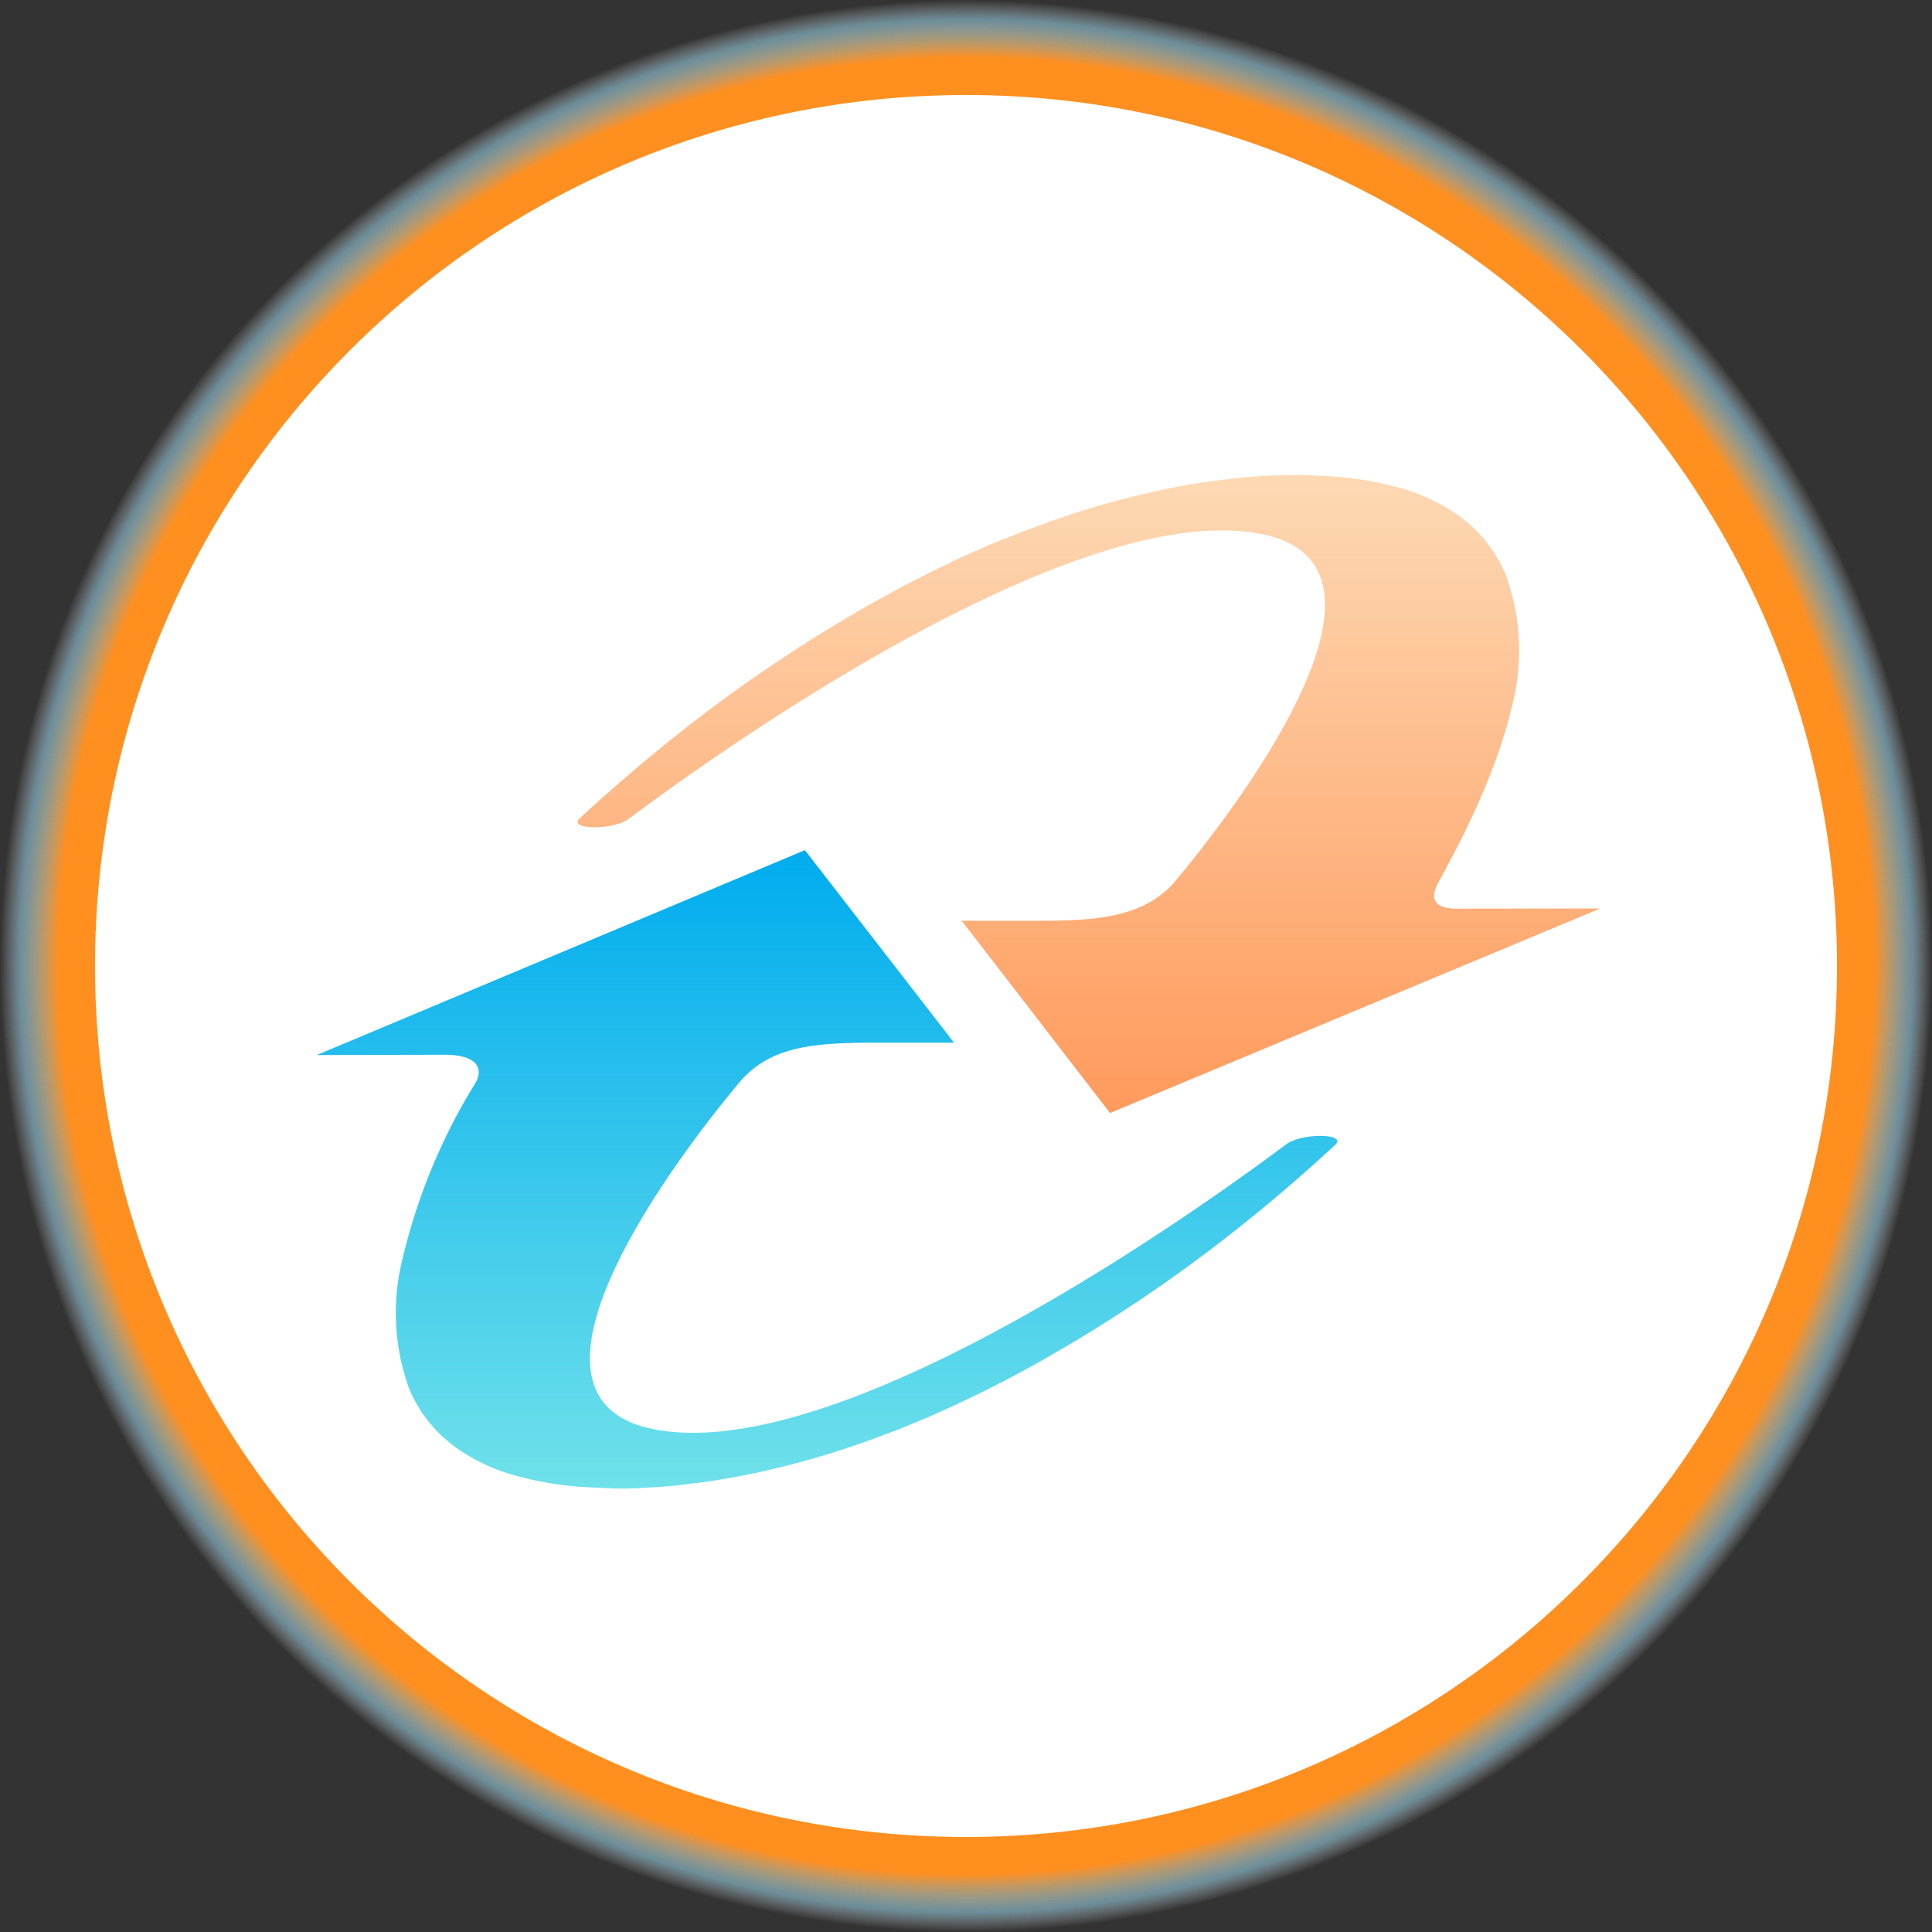 <svg xmlns="http://www.w3.org/2000/svg" width="61" height="61" viewBox="0 0 61 61"><rect x="0" y="0" width="61" height="61" fill="#333333" stroke="none"/><defs><radialGradient id="bhh8a" cx="30.5" cy="30.5" r="30.5" gradientUnits="userSpaceOnUse"><stop offset="0" stop-color="#ff8f1f"/><stop offset=".94" stop-color="#ff8f1f"/><stop offset=".98" stop-color="#a5e6ff" stop-opacity=".5"/><stop offset="1" stop-color="#fff" stop-opacity="0"/></radialGradient><linearGradient id="bhh8b" x1="34.39" x2="34.39" y1="15" y2="35.14" gradientUnits="userSpaceOnUse"><stop offset="0" stop-color="#fdd9b4"/><stop offset="1" stop-color="#ff9a5c"/></linearGradient><linearGradient id="bhh8c" x1="26.11" x2="26.11" y1="26.84" y2="47" gradientUnits="userSpaceOnUse"><stop offset="0" stop-color="#00acee"/><stop offset="1" stop-color="#6fe1ea"/></linearGradient></defs><g><g><path fill="url(#bhh8a)" d="M0 30.5C0 13.655 13.655 0 30.5 0S61 13.655 61 30.5 47.345 61 30.5 61 0 47.345 0 30.5z"/></g><g><path fill="#fff" d="M3 30.5C3 15.312 15.312 3 30.5 3S58 15.312 58 30.5 45.688 58 30.5 58 3 45.688 3 30.5z"/></g><g><path fill="url(#bhh8b)" d="M50.527 28.684l-15.479 6.458-4.683-6.071h2.57c1.831 0 3.193-.166 4.119-1.187 1.414-1.674 8.023-9.948 2.802-11.016-6.295-1.287-18.838 8.118-20.006 8.987-.493.367-1.941.347-1.544-.02a54.151 54.151 0 0 1 3.106-2.663 47.385 47.385 0 0 1 6.469-4.32c.334-.179.65-.36 1.013-.538l.528-.27.56-.27c.362-.18.78-.357 1.178-.537.205-.09.428-.177.643-.26.214-.083.434-.178.675-.26a27.516 27.516 0 0 1 3.252-1.03c.642-.16 1.351-.311 2.124-.434.376-.065.792-.106 1.189-.156.396-.049.81-.063 1.213-.09.39 0 .79-.016 1.155 0l.53.028c.176.01.354.02.5.04.541.054 1.078.15 1.604.29.677.165 1.319.45 1.897.838l.17.114.14.116c.093.08.193.156.275.236.155.149.3.31.43.48l.184.243.147.247c.095.16.178.325.248.497a6.991 6.991 0 0 1 .213 4.12c-.462 1.952-1.34 3.788-2.29 5.523-.332.562-.221.91.54.91z"/></g><g><path fill="url(#bhh8c)" d="M10 33.312l15.413-6.47 4.71 6.08h-2.632c-2.054 0-3.198.21-4.084 1.18-1.416 1.674-8.023 9.948-2.803 11.016C26.9 46.404 39.442 37 40.61 36.13c.493-.367 1.941-.348 1.544.02a52.72 52.72 0 0 1-3.106 2.662 47.454 47.454 0 0 1-6.469 4.32c-.334.18-.65.36-1.013.538l-.528.27-.56.269c-.362.18-.78.358-1.178.537-.206.09-.428.178-.643.268-.214.09-.435.178-.674.26a27.212 27.212 0 0 1-3.253 1.03c-.642.16-1.351.311-2.124.434-.375.065-.792.106-1.189.155-.396.05-.81.064-1.213.09-.403.026-.79.017-1.155 0l-.53-.027a5.916 5.916 0 0 1-.5-.04 10.197 10.197 0 0 1-1.604-.29 5.96 5.96 0 0 1-1.897-.837l-.169-.114-.141-.117c-.093-.078-.193-.156-.275-.235a4.64 4.64 0 0 1-.432-.48l-.182-.244-.147-.246a3.993 3.993 0 0 1-.25-.498 6.996 6.996 0 0 1-.21-4.12A18.687 18.687 0 0 1 15 34.212c.331-.562-.065-.91-.956-.91z"/></g></g></svg>